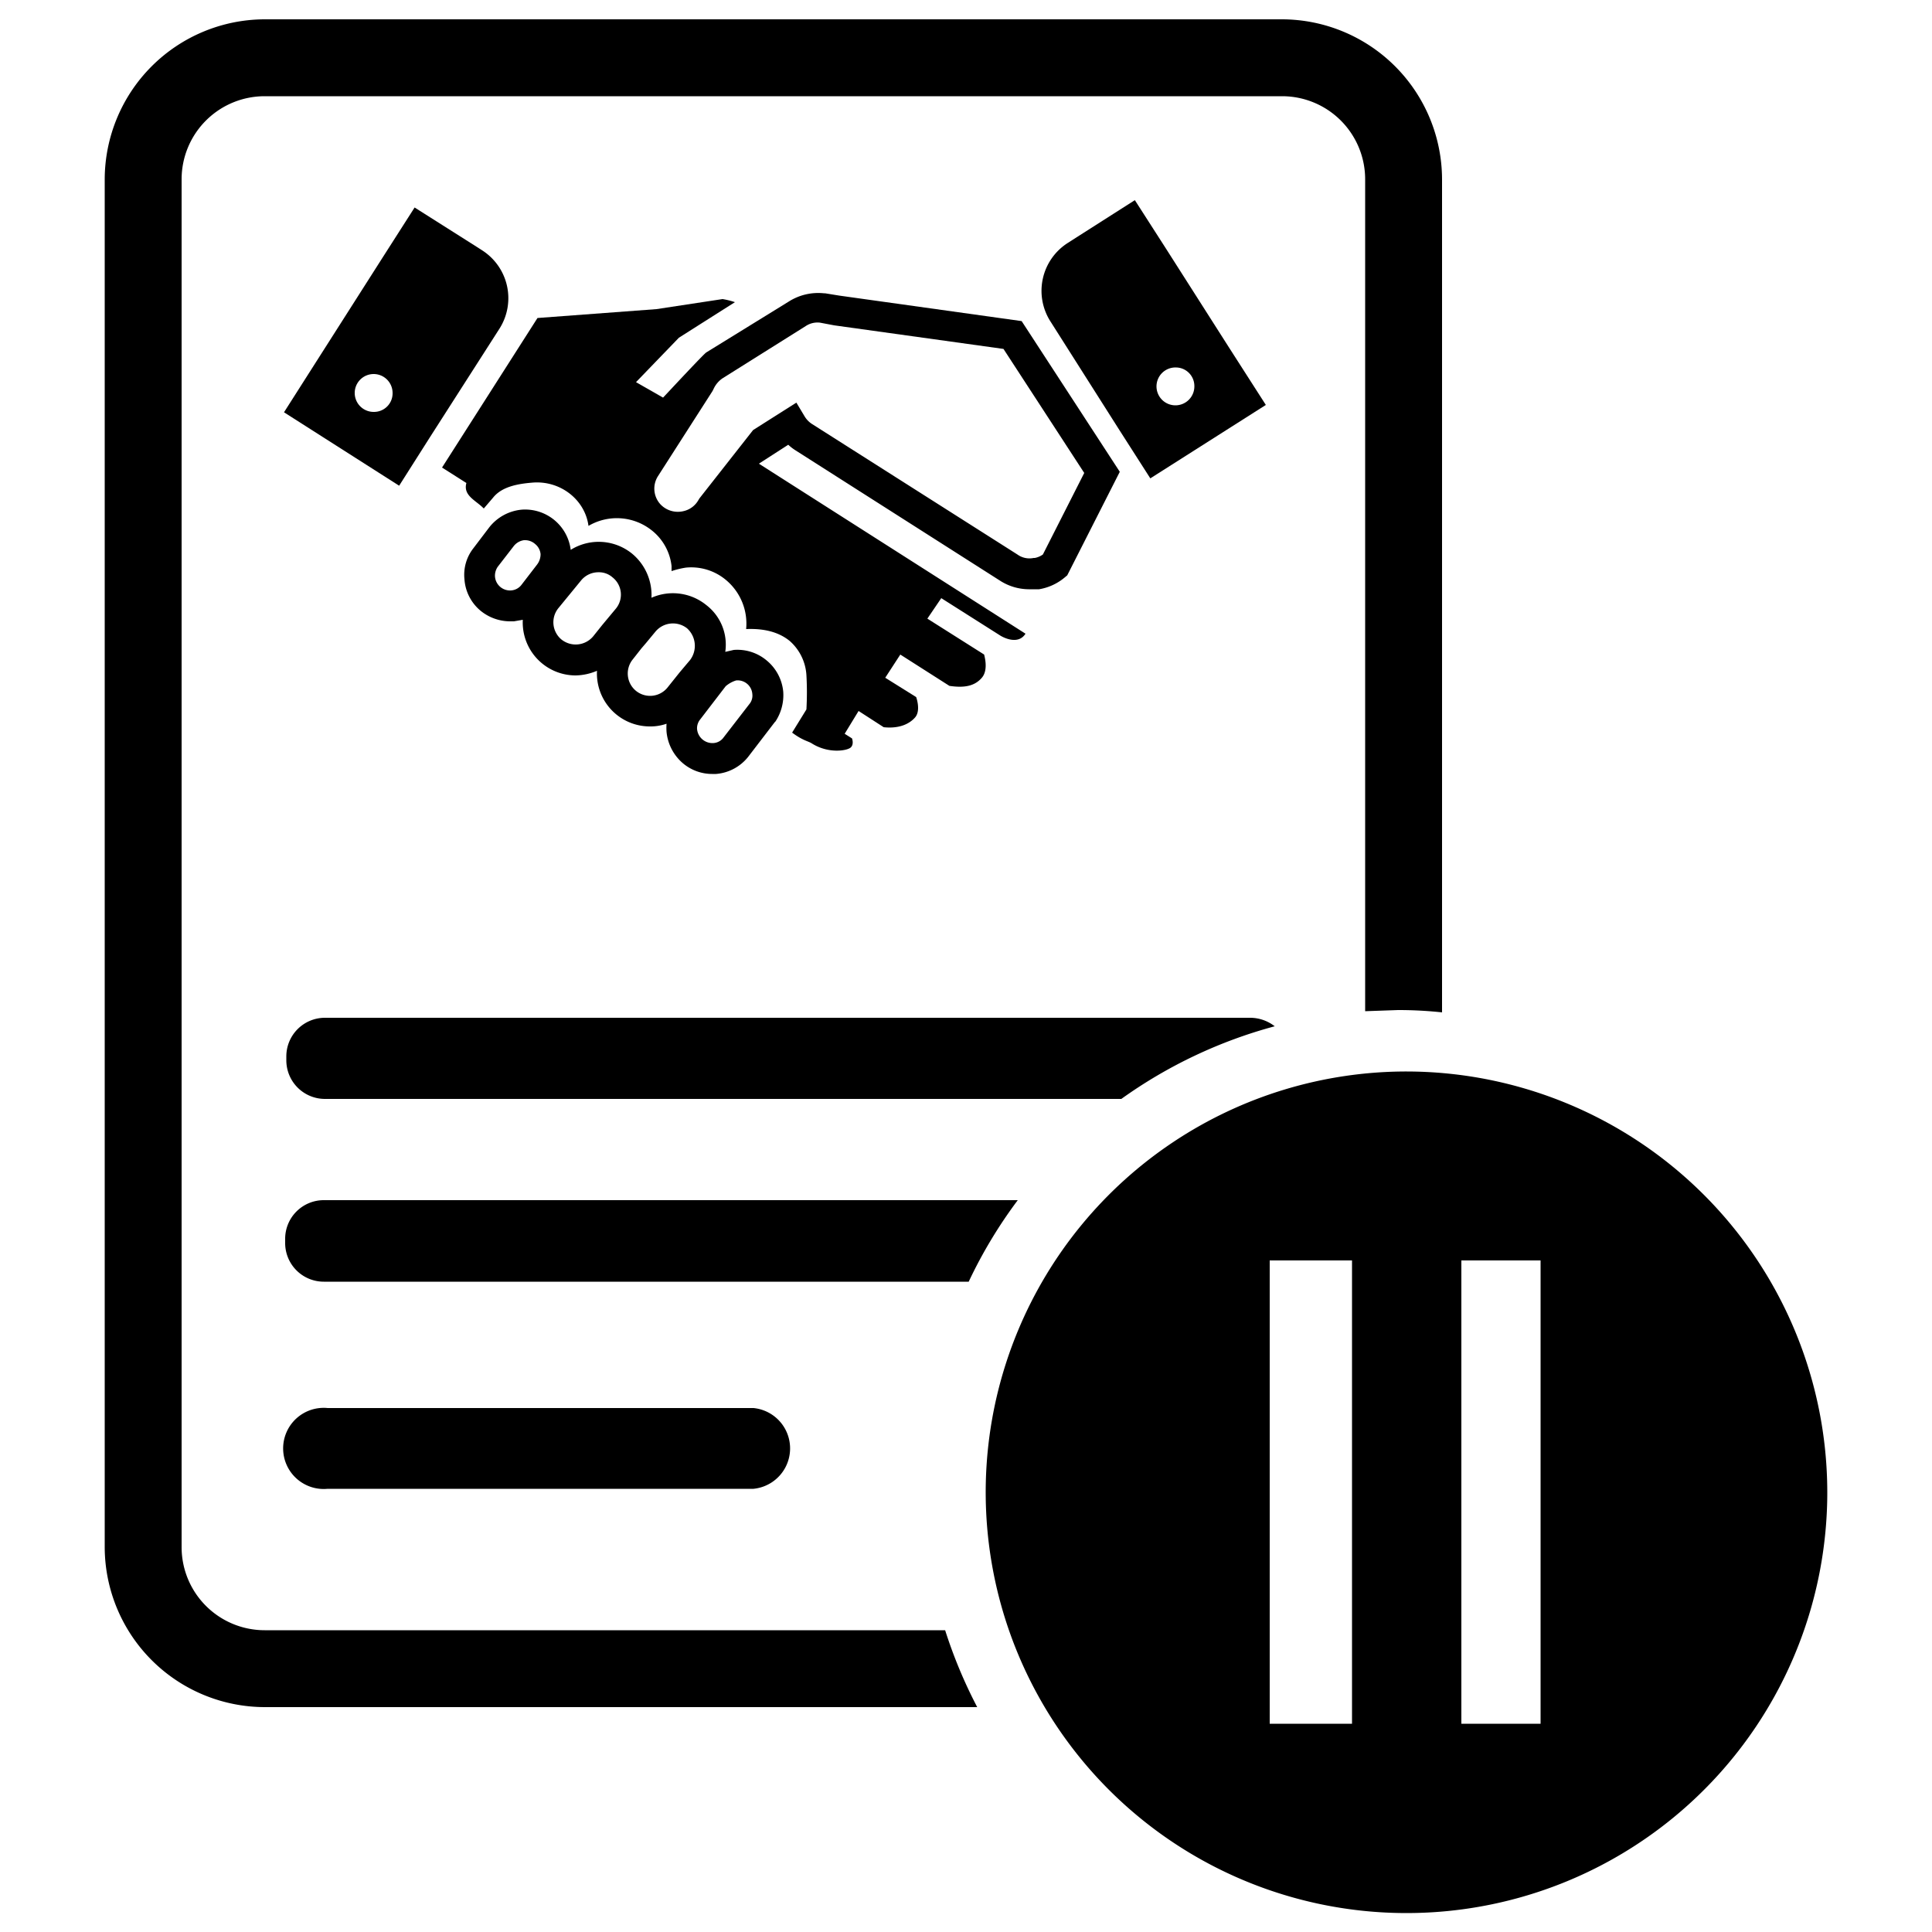 <svg xmlns="http://www.w3.org/2000/svg" viewBox="0 0 500 500">
  <g id="agreement-inactive">
    <g id="agreement-inactive-icon">
      <path id="pause" d="M364.1,277.3A108.9,108.9,0,1,0,472.9,386.2,109,109,0,0,0,364.1,277.3ZM349.9,446.1H328.6V326.2h21.3Zm48.8,0H378.2V326.2h20.5Z"/>
      <path id="fingers" d="M176.7,197.5a11.7,11.7,0,0,0,7.6,2.8h1a11.8,11.8,0,0,0,8.3-4.4l6.9-9,.2-.2a12.4,12.4,0,0,0,2-7.7,11.9,11.9,0,0,0-4.2-8,11.8,11.8,0,0,0-8.6-2.8l-2.2.5a12.9,12.9,0,0,0-4.9-12.1,13.7,13.7,0,0,0-14.2-1.9,13.9,13.9,0,0,0-5-11.4,13.7,13.7,0,0,0-15.9-1A11.9,11.9,0,0,0,135,131.9a12.1,12.1,0,0,0-8.4,4.6l-4.1,5.4a11.1,11.1,0,0,0-2.3,8,11.6,11.6,0,0,0,4.1,8.1,12.1,12.1,0,0,0,7.6,2.8H133l2.3-.4A13.7,13.7,0,0,0,149,174.8a14.7,14.7,0,0,0,5.5-1.2A13.7,13.7,0,0,0,168.2,188a12.5,12.5,0,0,0,4.3-.7,14.7,14.7,0,0,0,0,2.1A12.2,12.2,0,0,0,176.7,197.5ZM139,146.1l-4,5.2a3.7,3.7,0,0,1-2.7,1.5,3.9,3.9,0,0,1-4.2-3.6,4.1,4.1,0,0,1,.7-2.5l4.1-5.3a4.1,4.1,0,0,1,2.7-1.6h.4a3.9,3.9,0,0,1,2.5,1,3.8,3.8,0,0,1,1.4,2.6A4.4,4.4,0,0,1,139,146.1Zm42.2,40.1,6.6-8.6a7.5,7.5,0,0,1,2.7-1.5,3.8,3.8,0,0,1,4.2,3.5,3.4,3.4,0,0,1-.6,2.4l-6.8,8.8a3.5,3.5,0,0,1-2.6,1.5,4,4,0,0,1-4.3-3.6A3.6,3.6,0,0,1,181.2,186.2Zm-21.8-28.7-3.5,4.2h0l-2.4,3a5.9,5.9,0,0,1-8.2.8,5.8,5.8,0,0,1-.8-8.1l5.9-7.2a5.8,5.8,0,0,1,4.5-2.1,5.3,5.3,0,0,1,3.6,1.3A5.7,5.7,0,0,1,159.4,157.5Zm5.2,21.3a5.8,5.8,0,0,1-.8-8.2l2.2-2.8,1.2-1.4h0l2.4-2.9a5.9,5.9,0,0,1,8.2-.9,6.1,6.1,0,0,1,.8,8.2l-2.7,3.2h0l-3.2,4A5.8,5.8,0,0,1,164.6,178.8Z"/>
      <path id="hands" d="M190.2,78.2a20.4,20.4,0,0,0-3.2-.8L169.9,80l-30.8,2.3L114.4,121l6.3,4c-.9,3.3,2.5,4.5,4.5,6.6l2.4-2.8c2.3-2.9,6.5-3.6,10.2-3.9,7.2-.6,13.6,4.4,14.5,11.2a14.5,14.5,0,0,1,16.3,1.1,13.7,13.7,0,0,1,5.2,9.3v1.3a22.2,22.2,0,0,1,3.7-.9,14,14,0,0,1,10.5,3.3,14.7,14.7,0,0,1,5.1,12.6c4.7-.2,8.5.8,11.3,3.1a12.8,12.8,0,0,1,4.3,8.8,78.6,78.6,0,0,1,0,8.9l-3.7,6c2.8,2.1,4.2,2.2,5.1,2.8,4.3,2.7,9,1.9,10,1.1s.4-2.4.4-2.4l-1.9-1.2,3.6-5.9,6.5,4.2c3.8.4,6.5-.7,8.1-2.5s.3-5.3.3-5.3l-8-5,3.9-6,12.7,8.1c4,.6,6.6,0,8.4-2.1s.6-5.8.6-6L240,160.1l3.6-5.3,15.3,9.7s4.4,2.8,6.5-.5l-69-44,7.6-4.9a12.4,12.4,0,0,0,1.8,1.4L259,150.4a13.9,13.9,0,0,0,7.5,2.1h2.4a13.8,13.8,0,0,0,6.7-3.1l.6-.5,13.6-26.8-25.4-39-47.2-6.6-3.7-.6h-.3a14.2,14.2,0,0,0-9,2.1L182.8,91.2c-.6.3-10.8,11.3-11.2,11.7l-7-4,11.1-11.5Zm-19.9,45,14.1-22,.3-.6a6.7,6.7,0,0,1,2.3-2.7l21.5-13.5a5.5,5.5,0,0,1,3.7-.9l3.7.7,43.8,6.1,20.9,32.1-10.7,21.1a5.3,5.3,0,0,1-2.1.9h-.3a5.3,5.3,0,0,1-4.2-.9l-53.2-33.8a6.1,6.1,0,0,1-1.9-2l-2.1-3.5-11.2,7.1L181,129l-.3.5a5.9,5.9,0,0,1-3.9,2.8,6.2,6.2,0,0,1-5.8-1.7A6,6,0,0,1,170.3,123.2Z"/>
      <path id="left-cuff" d="M107.3,53.7,99.5,65.9h0L82.8,92.1l-9.3,14.6,29.8,19,8-12.6h0l18-28.1a14.7,14.7,0,0,0-4.5-20.2l-1.4-.9h0ZM96.8,106.6a4.9,4.9,0,1,1,4.8-4.9A4.8,4.8,0,0,1,96.8,106.6Z"/>
      <path id="right-cuff" d="M271.8,83.1l17.9,28.2h0l8,12.5,29.9-19-9.3-14.5L301.6,64.1h0l-7.9-12.3L277.7,62h0l-1.4.9A14.7,14.7,0,0,0,271.8,83.1Zm32.5,12a4.8,4.8,0,0,1,4.8,4.8,4.9,4.9,0,1,1-4.8-4.8Z"/>
      <path id="middle-line" d="M263.4,310.6H83.8a10,10,0,0,0-10,10.1v.9a10,10,0,0,0,10,10.1H250.7A121.8,121.8,0,0,1,263.4,310.6Z"/>
      <path id="top-line" d="M329.9,265.6a10.4,10.4,0,0,0-6.3-2.2H84.1a10,10,0,0,0-10,10v1a10,10,0,0,0,10,10H290.2A123,123,0,0,1,329.9,265.6Z"/>
      <path id="outline" d="M68.5,421.9A21.5,21.5,0,0,1,47,400.4V46.4A21.5,21.5,0,0,1,68.5,24.9H331.8a21.5,21.5,0,0,1,21.5,21.5V261.7l8.5-.3a106,106,0,0,1,11.4.6V46.4A41.5,41.5,0,0,0,331.8,5H68.5A41.5,41.5,0,0,0,27.1,46.4v354a41.5,41.5,0,0,0,41.4,41.4H252.9a124.6,124.6,0,0,1-8.3-19.9Z"/>
      <path id="bottom-line" d="M84.8,364.4a10.5,10.5,0,1,0,0,20.9H195a10.5,10.5,0,0,0,0-20.9Z"/>
    </g>
  </g>
</svg>
